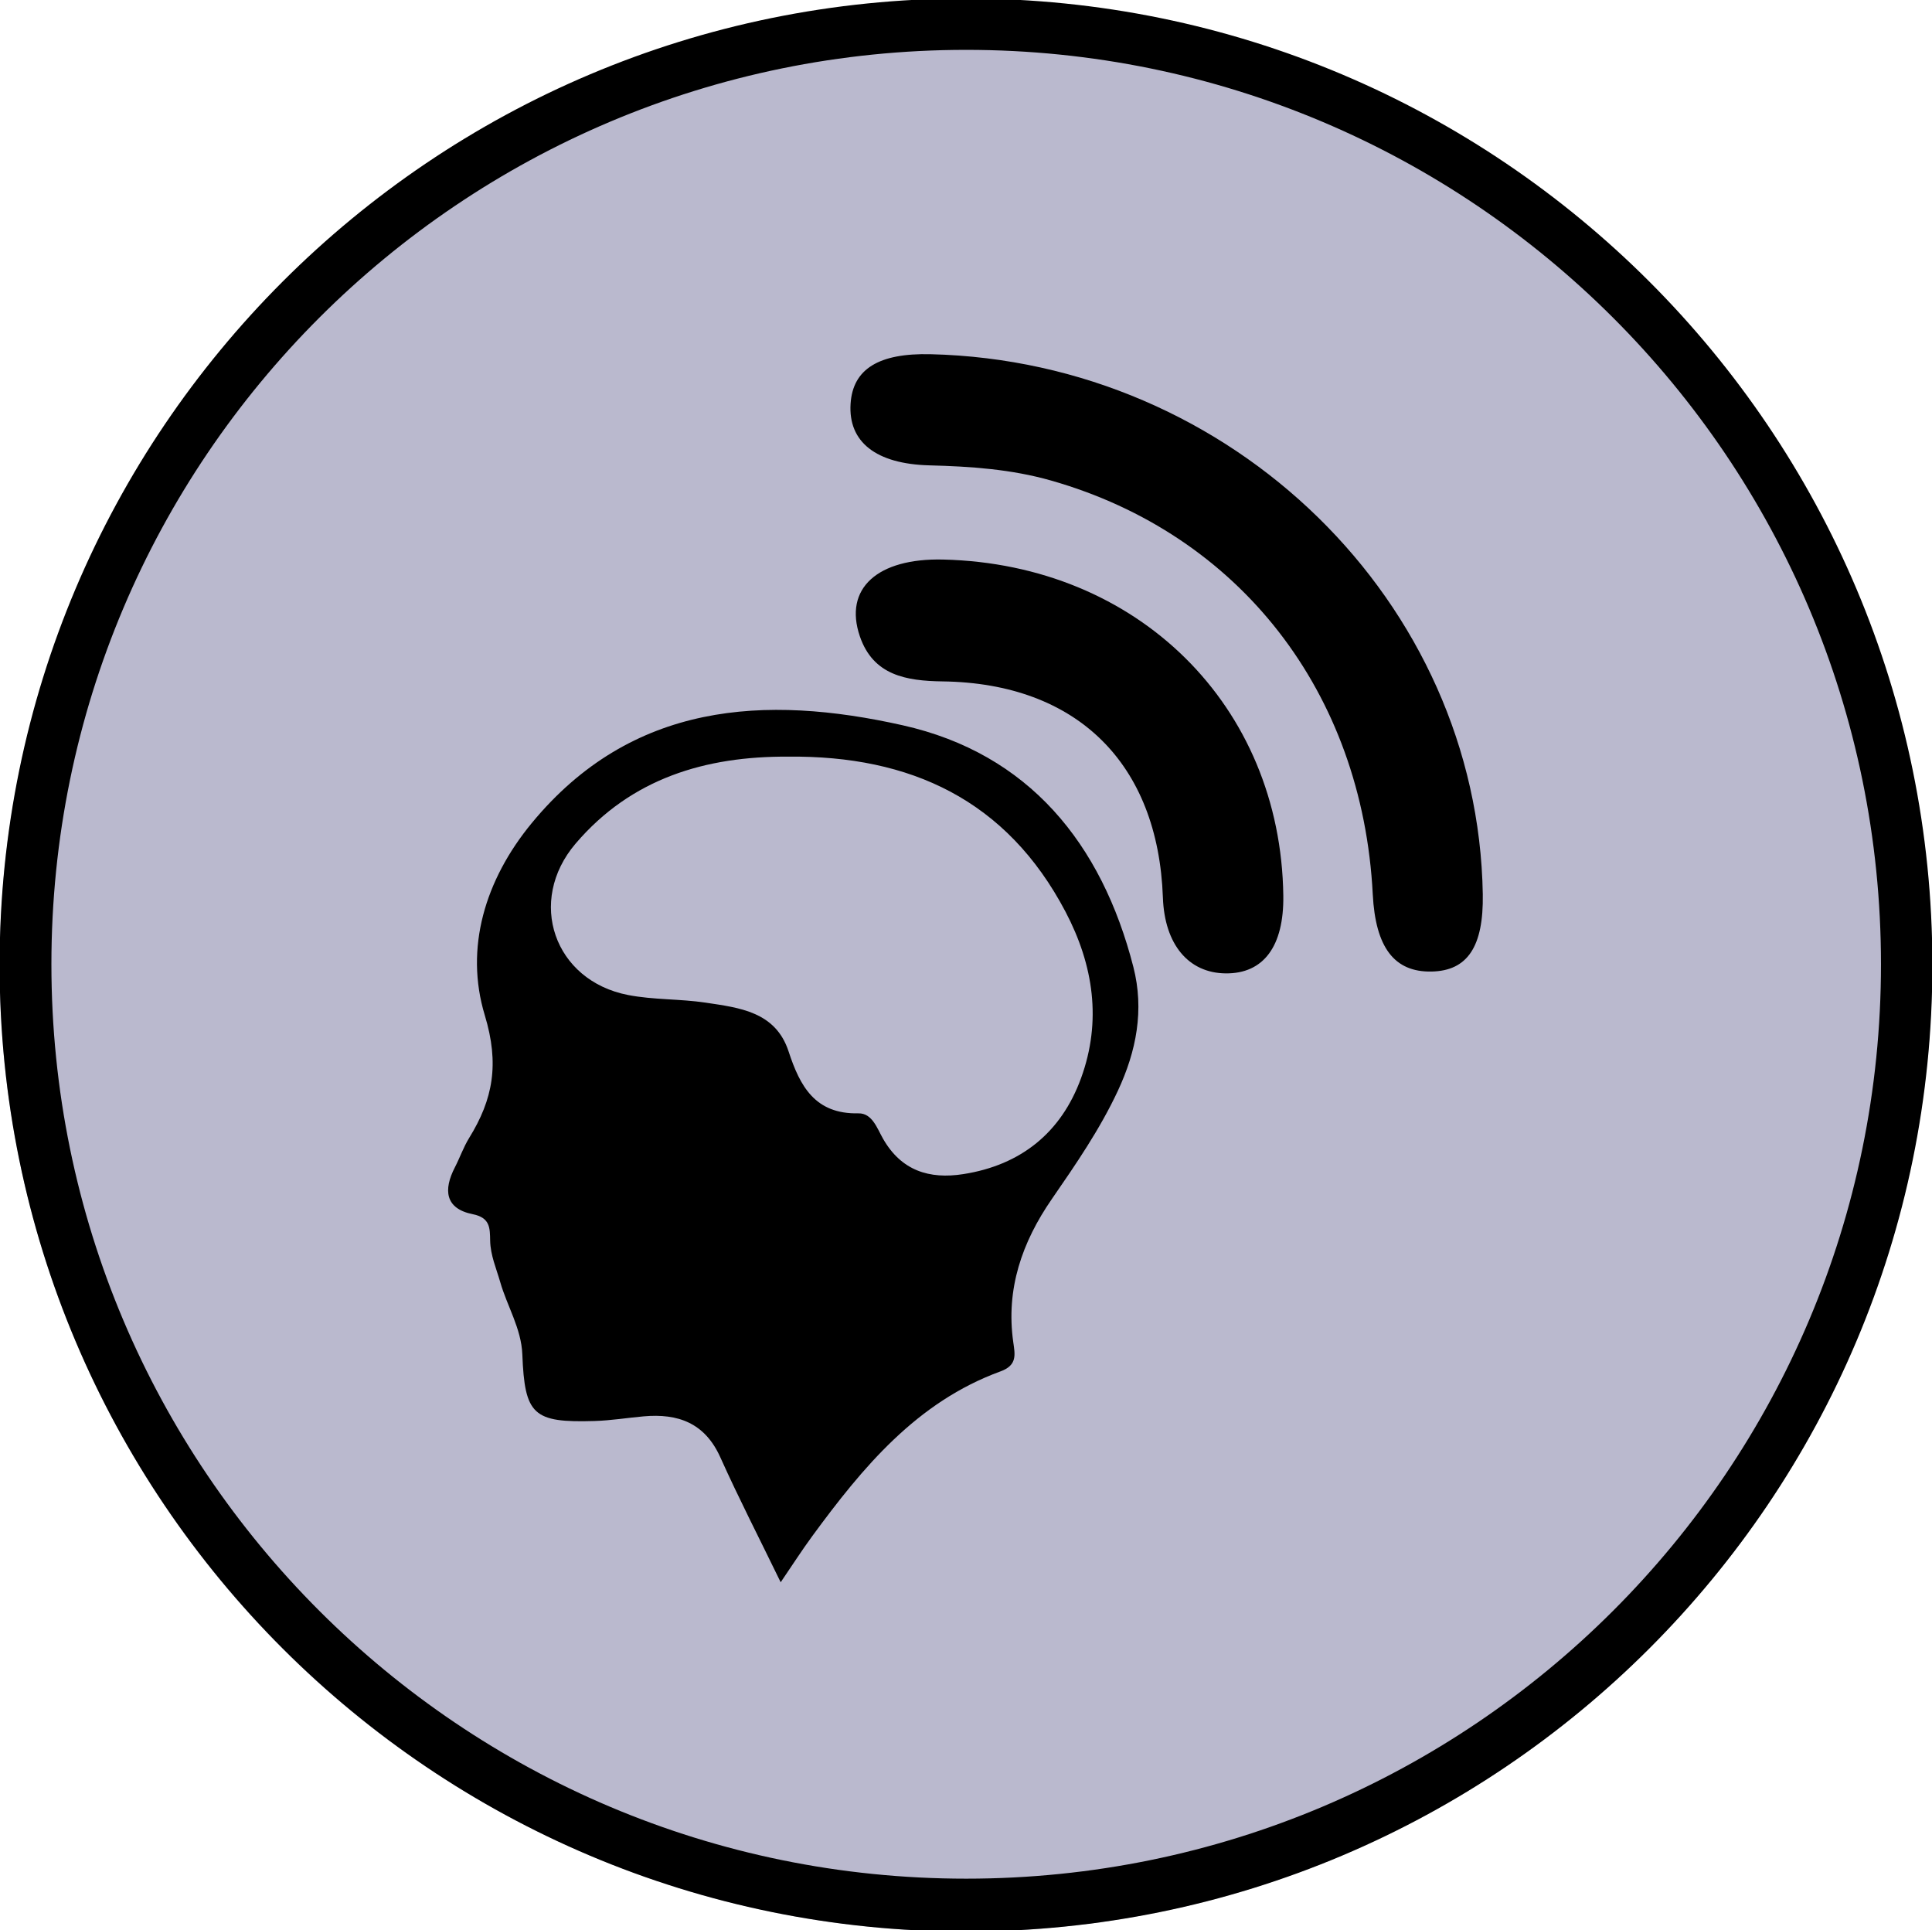 <?xml version="1.0" encoding="utf-8"?>
<!-- Generator: Adobe Illustrator 16.0.0, SVG Export Plug-In . SVG Version: 6.00 Build 0)  -->
<!DOCTYPE svg PUBLIC "-//W3C//DTD SVG 1.1//EN" "http://www.w3.org/Graphics/SVG/1.1/DTD/svg11.dtd">
<svg version="1.1" id="Innovant" xmlns="http://www.w3.org/2000/svg" xmlns:xlink="http://www.w3.org/1999/xlink" x="0px" y="0px"
	 width="281.318px" height="280.986px" viewBox="0 0 281.318 280.986" enable-background="new 0 0 281.318 280.986"
	 xml:space="preserve">
<ellipse id="InnovantBg" fill="#BAB9CE" cx="140.632" cy="140.604" rx="140.687" ry="140.604"/>
<g id="InnovantDessin">
	<g>
		<path d="M135.507,51.568c43.911,1.063,79.698,36.058,80.401,78.621c0.126,7.623-2.222,11.158-7.474,11.254
			c-5.409,0.102-8.15-3.507-8.547-11.245c-1.508-29.435-19.414-52.425-46.833-60.236c-5.809-1.655-11.727-2.058-17.71-2.212
			c-7.823-0.202-11.854-3.422-11.491-8.981C124.182,53.722,127.963,51.386,135.507,51.568z"/>
		<path d="M137.341,81.462c28.331,0.677,49.152,21.251,49.521,48.937c0.099,7.365-2.87,11.368-8.393,11.313
			c-5.437-0.058-8.899-4.236-9.14-11.037c-0.694-19.531-12.504-31.207-32.068-31.473c-5.319-0.072-10.119-0.876-12.062-6.574
			C122.829,85.671,127.766,81.234,137.341,81.462z"/>
		<path d="M165.03,140.779c-4.616-17.999-15.243-31.075-33.596-35.19c-19.997-4.484-39.457-3.427-54.024,14.262
			c-6.772,8.226-9.787,18.166-6.819,27.959c2.15,7.094,1.202,12.227-2.275,17.856c-0.832,1.345-1.354,2.877-2.084,4.289
			c-1.688,3.27-1.43,6.005,2.597,6.813c2.561,0.512,2.504,2.021,2.543,3.858c0.043,2.131,0.902,4.061,1.463,6.018
			c1.004,3.514,3.074,6.761,3.221,10.523c0.347,8.832,1.555,9.983,10.526,9.71c2.382-0.072,4.754-0.461,7.132-0.675
			c5.018-0.452,8.923,0.96,11.172,5.96c2.688,5.977,5.69,11.814,8.789,18.192c1.668-2.443,3.062-4.619,4.585-6.698
			c7.362-10.036,15.226-19.553,27.433-24.005c2.461-0.896,2.104-2.454,1.849-4.257c-1.098-7.736,1.281-14.55,5.607-20.817
			c3.508-5.082,7.008-10.164,9.63-15.784C165.467,153.03,166.635,147.042,165.03,140.779z M157.413,156.963
			c-2.885,7.913-8.735,12.655-17.146,13.972c-4.955,0.776-9.028-0.496-11.69-5.157c-0.852-1.486-1.572-3.732-3.575-3.69
			c-6.324,0.133-8.515-3.942-10.175-9.014c-1.897-5.793-7.159-6.362-12.082-7.103c-3.73-0.56-7.584-0.396-11.275-1.109
			c-10.799-2.086-14.812-13.672-7.645-22.06c8.112-9.496,18.91-12.711,30.933-12.646c17.808-0.184,31.843,6.312,40.396,22.59
			C159.232,140.512,160.442,148.648,157.413,156.963z"/>
	</g>
</g>
<path id="InnovantCercle" d="M140.66-0.221c-77.716,0-140.716,63-140.716,140.715s63,140.715,140.716,140.715
	c77.715,0,140.713-63,140.713-140.715S218.375-0.221,140.66-0.221z M140.687,273.507c-73.566,0-133.202-59.602-133.202-133.125
	C7.485,66.86,67.121,7.259,140.687,7.259c73.564,0,133.202,59.602,133.202,133.124C273.889,213.906,214.251,273.507,140.687,273.507
	z"/>
</svg>

